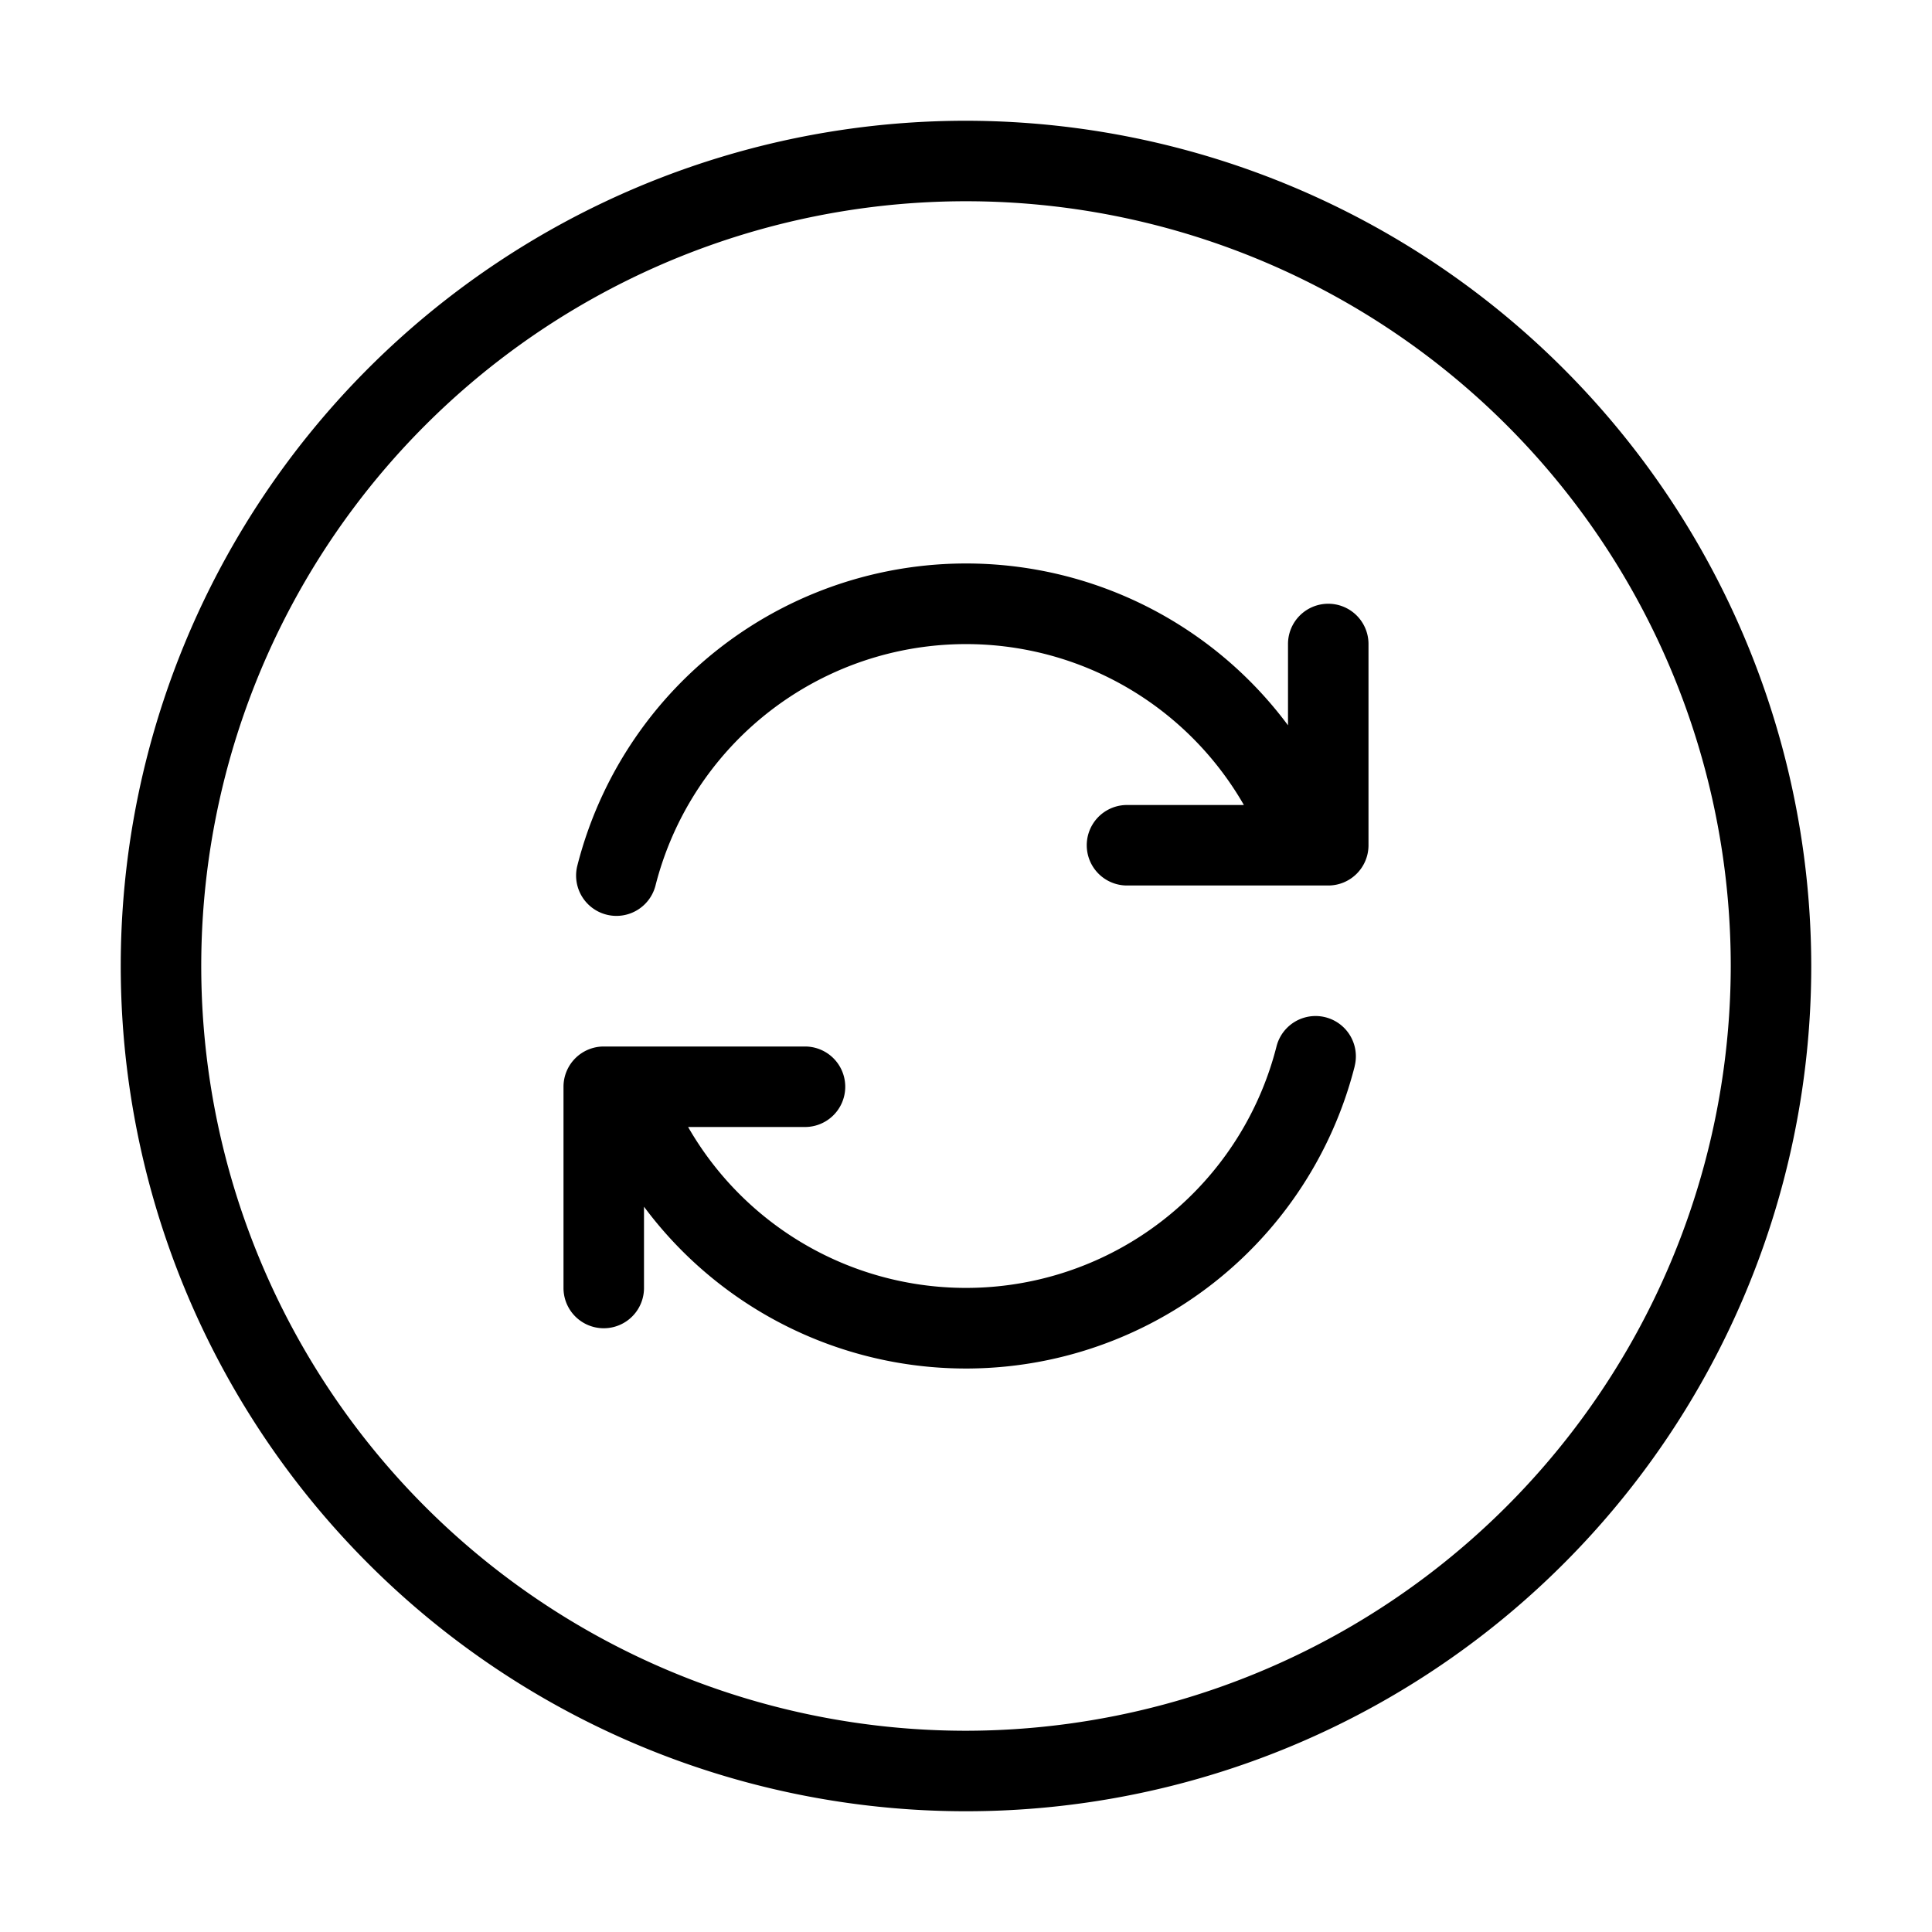 <svg xmlns="http://www.w3.org/2000/svg" width="24" height="24" viewBox="0 0 24 24">
    <path d="M16.828,13.247A4.983,4.983,0,0,1,8,14.99V16a.5.5,0,0,1-1,0V13.5a.5.5,0,0,1,.5-.5H10a.5.5,0,0,1,0,1H8.548a3.98,3.98,0,0,0,7.309-1,.5.5,0,0,1,.971.244ZM16.5,7.5A.5.5,0,0,0,16,8V9.01a4.983,4.983,0,0,0-8.828,1.743A.5.5,0,0,0,8.143,11a3.98,3.98,0,0,1,7.309-1H14a.5.5,0,0,0,0,1h2.5a.5.5,0,0,0,.5-.5V8A.5.5,0,0,0,16.5,7.5Zm6,4.5A10.5,10.5,0,1,1,12,1.5,10.512,10.512,0,0,1,22.5,12Zm-1,0A9.5,9.5,0,1,0,12,21.5,9.511,9.511,0,0,0,21.5,12Z"/>
</svg>